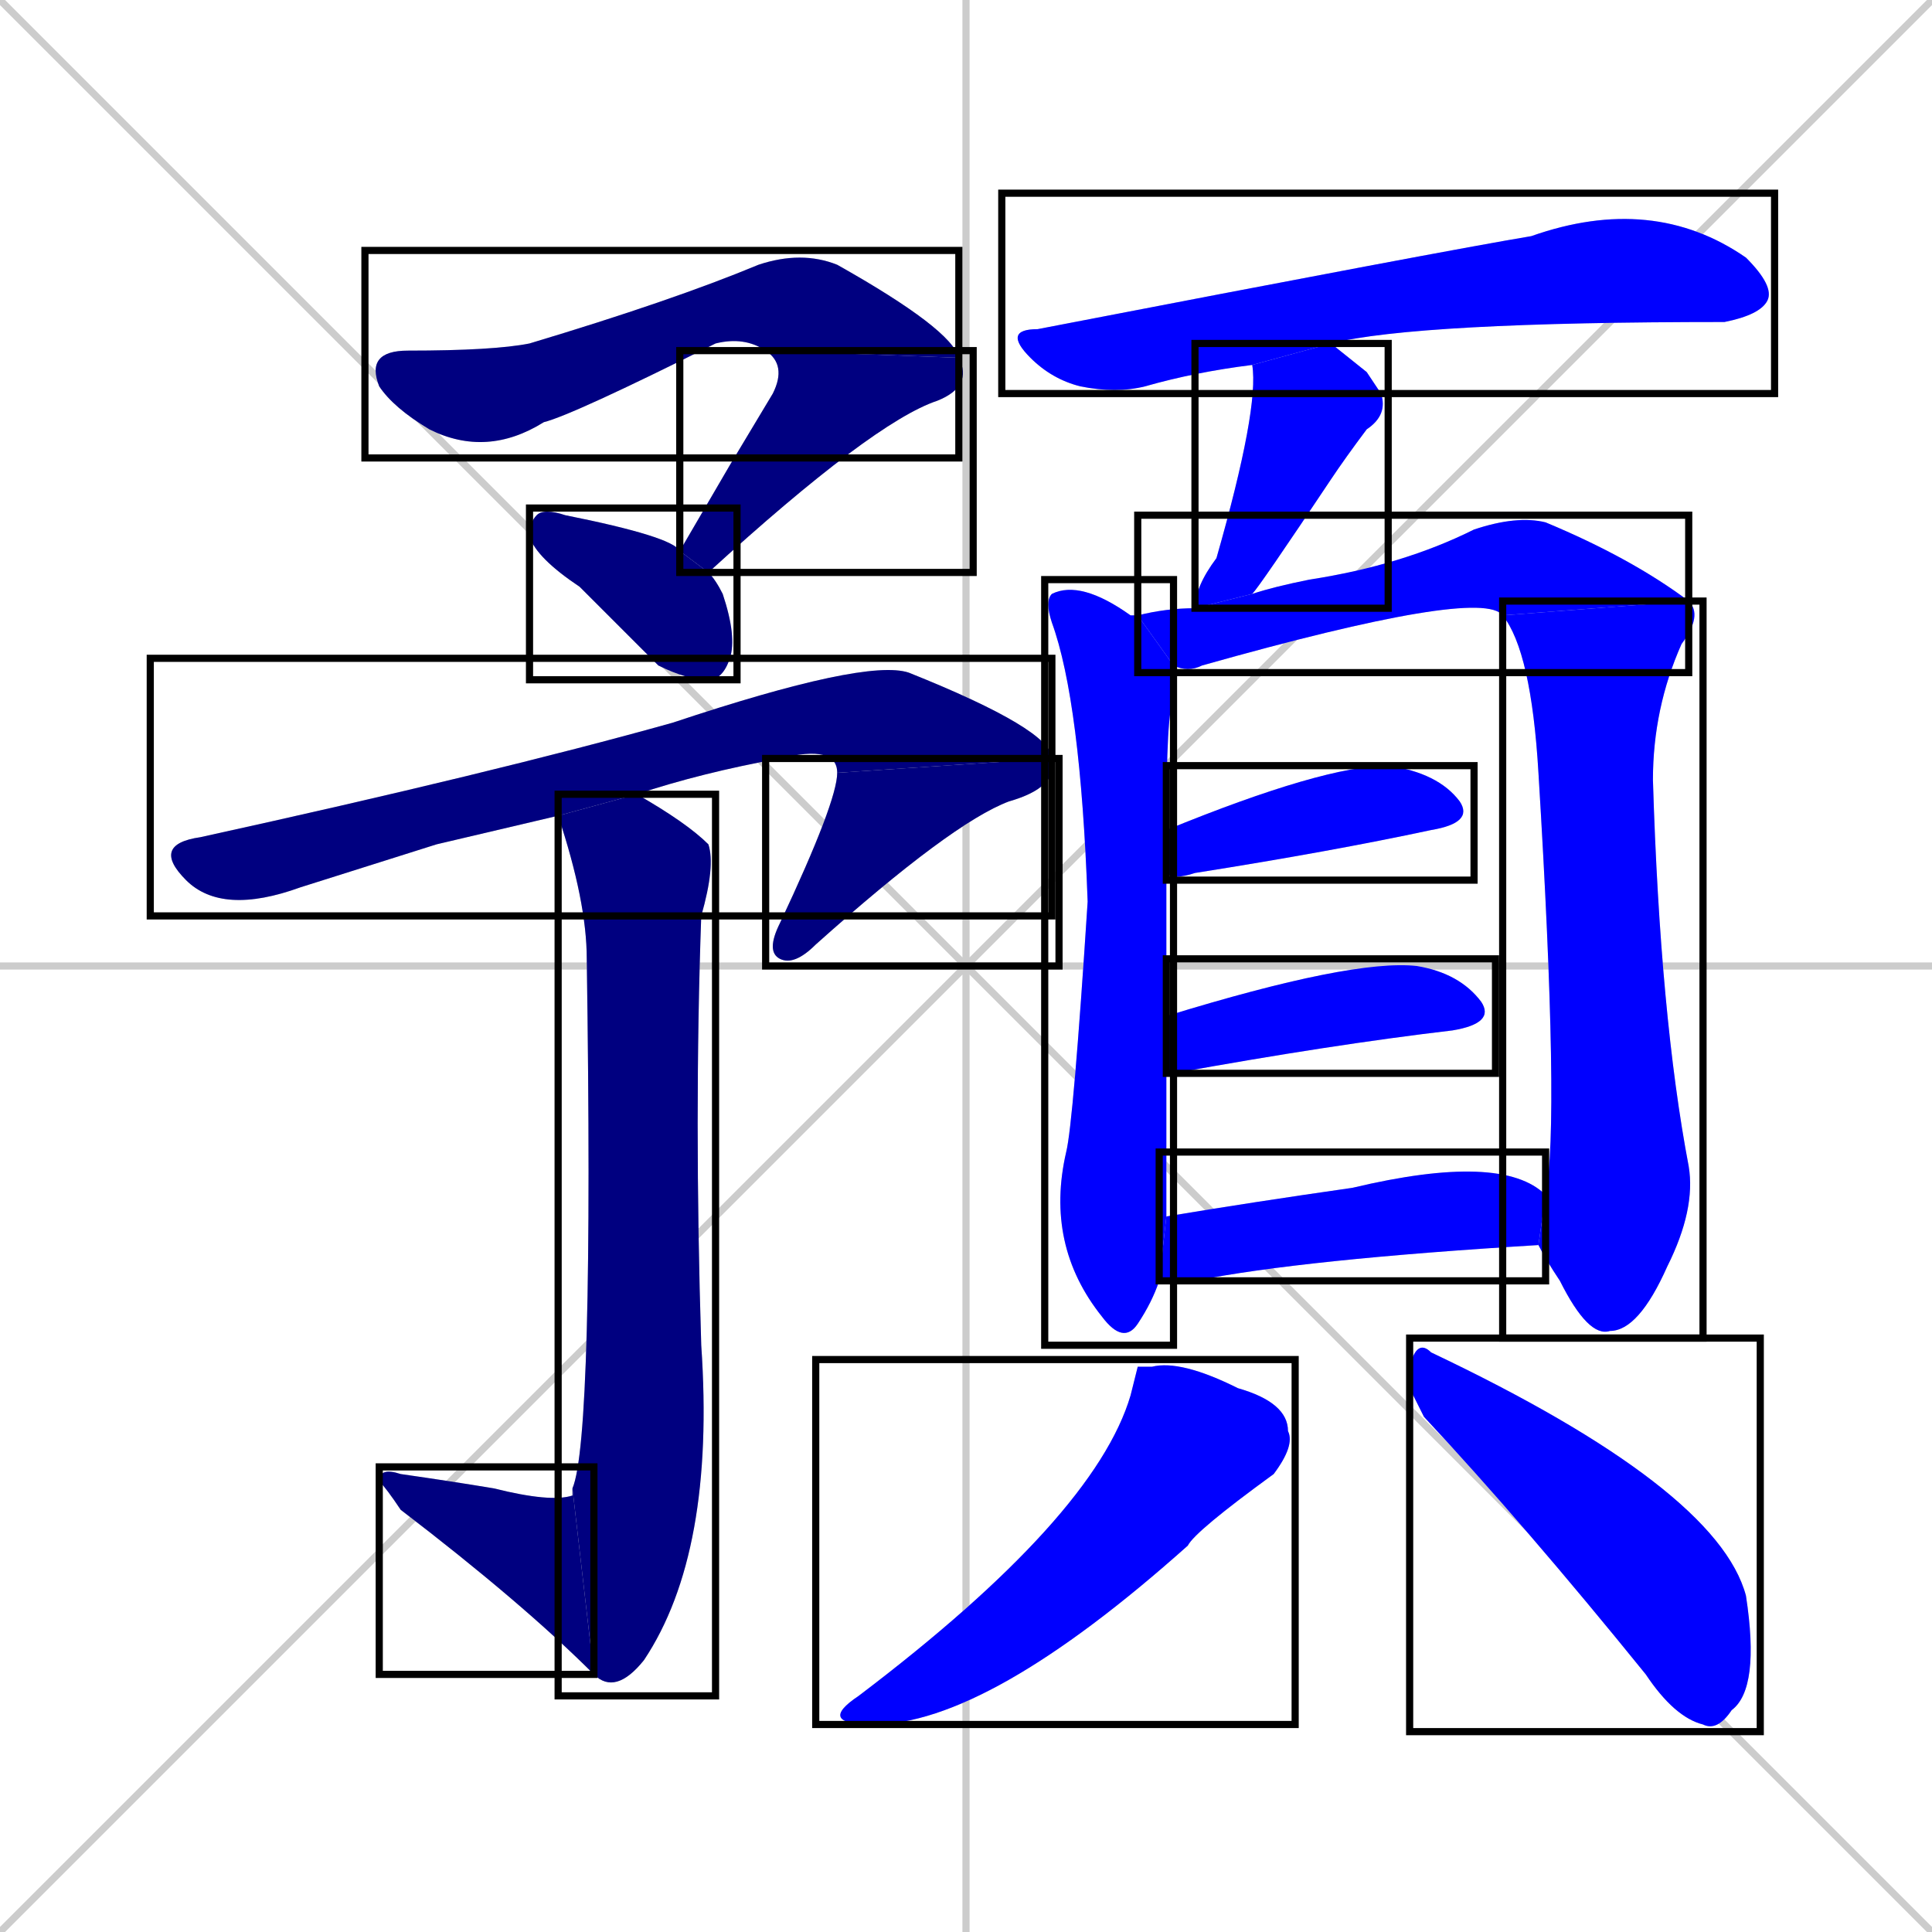 <svg xmlns="http://www.w3.org/2000/svg" xmlns:xlink="http://www.w3.org/1999/xlink" width="270" height="270"><defs><clipPath id="clip-mask-1"><use xlink:href="#rect-1" /></clipPath><clipPath id="clip-mask-2"><use xlink:href="#rect-2" /></clipPath><clipPath id="clip-mask-3"><use xlink:href="#rect-3" /></clipPath><clipPath id="clip-mask-4"><use xlink:href="#rect-4" /></clipPath><clipPath id="clip-mask-5"><use xlink:href="#rect-5" /></clipPath><clipPath id="clip-mask-6"><use xlink:href="#rect-6" /></clipPath><clipPath id="clip-mask-7"><use xlink:href="#rect-7" /></clipPath><clipPath id="clip-mask-8"><use xlink:href="#rect-8" /></clipPath><clipPath id="clip-mask-9"><use xlink:href="#rect-9" /></clipPath><clipPath id="clip-mask-10"><use xlink:href="#rect-10" /></clipPath><clipPath id="clip-mask-11"><use xlink:href="#rect-11" /></clipPath><clipPath id="clip-mask-12"><use xlink:href="#rect-12" /></clipPath><clipPath id="clip-mask-13"><use xlink:href="#rect-13" /></clipPath><clipPath id="clip-mask-14"><use xlink:href="#rect-14" /></clipPath><clipPath id="clip-mask-15"><use xlink:href="#rect-15" /></clipPath><clipPath id="clip-mask-16"><use xlink:href="#rect-16" /></clipPath><clipPath id="clip-mask-17"><use xlink:href="#rect-17" /></clipPath></defs><path d="M 0 0 L 270 270 M 270 0 L 0 270 M 135 0 L 135 270 M 0 135 L 270 135" stroke="#CCCCCC" /><path d="M 107 49 Q 104 47 100 48 Q 80 58 76 59 Q 68 64 60 60 Q 55 57 53 54 Q 51 49 57 49 Q 69 49 74 48 Q 94 42 106 37 Q 112 35 117 37 Q 133 46 134 50" fill="#CCCCCC"/><path d="M 102 65 L 108 55 Q 110 51 107 49 L 134 50 Q 136 54 131 56 Q 122 59 99 80 L 95 77" fill="#CCCCCC"/><path d="M 99 80 Q 100 81 101 83 Q 103 89 102 92 Q 101 95 99 95 Q 96 95 92 93 Q 86 87 81 82 Q 75 78 74 75 Q 74 73 75 72 Q 76 71 79 72 Q 94 75 95 77" fill="#CCCCCC"/><path d="M 61 118 L 42 124 Q 31 128 26 123 Q 21 118 28 117 Q 69 108 94 101 Q 121 92 127 94 Q 147 102 147 106 L 117 108 Q 117 104 109 106 Q 98 108 89 111 L 78 114" fill="#CCCCCC"/><path d="M 147 106 Q 148 110 141 112 Q 133 115 114 132 Q 111 135 109 134 Q 107 133 109 129 Q 117 112 117 108" fill="#CCCCCC"/><path d="M 89 111 Q 96 115 99 118 Q 100 121 98 128 Q 97 156 98 188 Q 100 217 90 232 Q 86 237 83 234 L 80 208 Q 83 201 82 134 Q 82 126 78 114" fill="#CCCCCC"/><path d="M 83 234 Q 73 224 56 211 Q 54 208 53 207 Q 53 205 56 206 Q 63 207 69 208 Q 77 210 80 209 Q 80 208 80 208" fill="#CCCCCC"/><path d="M 175 51 Q 167 52 160 54 Q 156 55 151 54 Q 147 53 144 50 Q 140 46 145 46 Q 202 35 214 33 Q 231 27 244 36 Q 248 40 247 42 Q 246 44 241 45 Q 198 45 186 48" fill="#CCCCCC"/><path d="M 191 52 L 193 55 Q 194 58 191 60 Q 188 64 186 67 Q 176 82 175 83 L 167 85 Q 167 82 170 78 Q 176 57 175 51 L 186 48" fill="#CCCCCC"/><path d="M 164 93 Q 164 95 164 98 Q 163 99 163 116 L 163 122 Q 163 131 163 142 L 163 150 Q 163 155 163 161 Q 163 166 163 170 L 162 179 Q 161 182 159 185 Q 157 188 154 184 Q 146 174 149 161 Q 150 157 152 126 Q 151 98 147 87 Q 146 84 147 83 Q 151 81 158 86 Q 159 86 159 86" fill="#CCCCCC"/><path d="M 175 83 Q 178 82 183 81 Q 196 79 206 74 Q 212 72 216 73 Q 228 78 236 84 L 210 86 Q 207 82 168 93 Q 166 94 164 93 L 159 86 Q 163 85 167 85" fill="#CCCCCC"/><path d="M 236 84 Q 238 86 235 90 Q 231 99 231 109 Q 232 142 236 163 Q 237 169 233 177 Q 229 186 225 186 Q 222 187 218 179 Q 216 176 215 174 L 216 167 Q 218 157 215 108 Q 214 91 210 86" fill="#CCCCCC"/><path d="M 163 116 Q 185 107 194 107 Q 201 108 204 112 Q 206 115 200 116 Q 186 119 167 122 Q 164 123 163 122" fill="#CCCCCC"/><path d="M 163 142 Q 189 134 198 135 Q 204 136 207 140 Q 209 143 203 144 Q 186 146 164 150 Q 163 150 163 150" fill="#CCCCCC"/><path d="M 215 174 Q 182 176 167 179 Q 164 179 162 179 L 163 170 Q 175 168 189 166 Q 210 161 216 167" fill="#CCCCCC"/><path d="M 159 191 L 161 191 Q 165 190 173 194 Q 180 196 180 200 Q 181 202 178 206 Q 167 214 166 216 Q 138 241 122 241 Q 114 241 120 237 Q 153 212 158 195" fill="#CCCCCC"/><path d="M 197 194 L 197 191 Q 198 187 200 189 Q 240 208 244 223 Q 246 236 242 239 Q 240 242 238 241 Q 234 240 230 234 Q 213 213 199 198" fill="#CCCCCC"/><path d="M 107 49 Q 104 47 100 48 Q 80 58 76 59 Q 68 64 60 60 Q 55 57 53 54 Q 51 49 57 49 Q 69 49 74 48 Q 94 42 106 37 Q 112 35 117 37 Q 133 46 134 50" fill="#000080" clip-path="url(#clip-mask-1)" /><path d="M 102 65 L 108 55 Q 110 51 107 49 L 134 50 Q 136 54 131 56 Q 122 59 99 80 L 95 77" fill="#000080" clip-path="url(#clip-mask-2)" /><path d="M 99 80 Q 100 81 101 83 Q 103 89 102 92 Q 101 95 99 95 Q 96 95 92 93 Q 86 87 81 82 Q 75 78 74 75 Q 74 73 75 72 Q 76 71 79 72 Q 94 75 95 77" fill="#000080" clip-path="url(#clip-mask-3)" /><path d="M 61 118 L 42 124 Q 31 128 26 123 Q 21 118 28 117 Q 69 108 94 101 Q 121 92 127 94 Q 147 102 147 106 L 117 108 Q 117 104 109 106 Q 98 108 89 111 L 78 114" fill="#000080" clip-path="url(#clip-mask-4)" /><path d="M 147 106 Q 148 110 141 112 Q 133 115 114 132 Q 111 135 109 134 Q 107 133 109 129 Q 117 112 117 108" fill="#000080" clip-path="url(#clip-mask-5)" /><path d="M 89 111 Q 96 115 99 118 Q 100 121 98 128 Q 97 156 98 188 Q 100 217 90 232 Q 86 237 83 234 L 80 208 Q 83 201 82 134 Q 82 126 78 114" fill="#000080" clip-path="url(#clip-mask-6)" /><path d="M 83 234 Q 73 224 56 211 Q 54 208 53 207 Q 53 205 56 206 Q 63 207 69 208 Q 77 210 80 209 Q 80 208 80 208" fill="#000080" clip-path="url(#clip-mask-7)" /><path d="M 175 51 Q 167 52 160 54 Q 156 55 151 54 Q 147 53 144 50 Q 140 46 145 46 Q 202 35 214 33 Q 231 27 244 36 Q 248 40 247 42 Q 246 44 241 45 Q 198 45 186 48" fill="#0000ff" clip-path="url(#clip-mask-8)" /><path d="M 191 52 L 193 55 Q 194 58 191 60 Q 188 64 186 67 Q 176 82 175 83 L 167 85 Q 167 82 170 78 Q 176 57 175 51 L 186 48" fill="#0000ff" clip-path="url(#clip-mask-9)" /><path d="M 164 93 Q 164 95 164 98 Q 163 99 163 116 L 163 122 Q 163 131 163 142 L 163 150 Q 163 155 163 161 Q 163 166 163 170 L 162 179 Q 161 182 159 185 Q 157 188 154 184 Q 146 174 149 161 Q 150 157 152 126 Q 151 98 147 87 Q 146 84 147 83 Q 151 81 158 86 Q 159 86 159 86" fill="#0000ff" clip-path="url(#clip-mask-10)" /><path d="M 175 83 Q 178 82 183 81 Q 196 79 206 74 Q 212 72 216 73 Q 228 78 236 84 L 210 86 Q 207 82 168 93 Q 166 94 164 93 L 159 86 Q 163 85 167 85" fill="#0000ff" clip-path="url(#clip-mask-11)" /><path d="M 236 84 Q 238 86 235 90 Q 231 99 231 109 Q 232 142 236 163 Q 237 169 233 177 Q 229 186 225 186 Q 222 187 218 179 Q 216 176 215 174 L 216 167 Q 218 157 215 108 Q 214 91 210 86" fill="#0000ff" clip-path="url(#clip-mask-12)" /><path d="M 163 116 Q 185 107 194 107 Q 201 108 204 112 Q 206 115 200 116 Q 186 119 167 122 Q 164 123 163 122" fill="#0000ff" clip-path="url(#clip-mask-13)" /><path d="M 163 142 Q 189 134 198 135 Q 204 136 207 140 Q 209 143 203 144 Q 186 146 164 150 Q 163 150 163 150" fill="#0000ff" clip-path="url(#clip-mask-14)" /><path d="M 215 174 Q 182 176 167 179 Q 164 179 162 179 L 163 170 Q 175 168 189 166 Q 210 161 216 167" fill="#0000ff" clip-path="url(#clip-mask-15)" /><path d="M 159 191 L 161 191 Q 165 190 173 194 Q 180 196 180 200 Q 181 202 178 206 Q 167 214 166 216 Q 138 241 122 241 Q 114 241 120 237 Q 153 212 158 195" fill="#0000ff" clip-path="url(#clip-mask-16)" /><path d="M 197 194 L 197 191 Q 198 187 200 189 Q 240 208 244 223 Q 246 236 242 239 Q 240 242 238 241 Q 234 240 230 234 Q 213 213 199 198" fill="#0000ff" clip-path="url(#clip-mask-17)" /><rect x="51" y="35" width="83" height="29" id="rect-1" fill="transparent" stroke="#000000"><animate attributeName="x" from="-32" to="51" dur="0.307" begin="0; animate17.end + 1s" id="animate1" fill="freeze"/></rect><rect x="95" y="49" width="41" height="31" id="rect-2" fill="transparent" stroke="#000000"><set attributeName="y" to="18" begin="0; animate17.end + 1s" /><animate attributeName="y" from="18" to="49" dur="0.115" begin="animate1.end" id="animate2" fill="freeze"/></rect><rect x="74" y="71" width="29" height="24" id="rect-3" fill="transparent" stroke="#000000"><set attributeName="x" to="45" begin="0; animate17.end + 1s" /><animate attributeName="x" from="45" to="74" dur="0.107" begin="animate2.end + 0.5" id="animate3" fill="freeze"/></rect><rect x="21" y="92" width="126" height="36" id="rect-4" fill="transparent" stroke="#000000"><set attributeName="x" to="-105" begin="0; animate17.end + 1s" /><animate attributeName="x" from="-105" to="21" dur="0.467" begin="animate3.end + 0.5" id="animate4" fill="freeze"/></rect><rect x="107" y="106" width="41" height="29" id="rect-5" fill="transparent" stroke="#000000"><set attributeName="y" to="77" begin="0; animate17.end + 1s" /><animate attributeName="y" from="77" to="106" dur="0.107" begin="animate4.end" id="animate5" fill="freeze"/></rect><rect x="78" y="111" width="22" height="126" id="rect-6" fill="transparent" stroke="#000000"><set attributeName="y" to="-15" begin="0; animate17.end + 1s" /><animate attributeName="y" from="-15" to="111" dur="0.467" begin="animate5.end + 0.5" id="animate6" fill="freeze"/></rect><rect x="53" y="205" width="30" height="29" id="rect-7" fill="transparent" stroke="#000000"><set attributeName="x" to="83" begin="0; animate17.end + 1s" /><animate attributeName="x" from="83" to="53" dur="0.111" begin="animate6.end" id="animate7" fill="freeze"/></rect><rect x="140" y="27" width="108" height="28" id="rect-8" fill="transparent" stroke="#000000"><set attributeName="x" to="32" begin="0; animate17.end + 1s" /><animate attributeName="x" from="32" to="140" dur="0.400" begin="animate7.end + 0.5" id="animate8" fill="freeze"/></rect><rect x="167" y="48" width="27" height="37" id="rect-9" fill="transparent" stroke="#000000"><set attributeName="y" to="11" begin="0; animate17.end + 1s" /><animate attributeName="y" from="11" to="48" dur="0.137" begin="animate8.end + 0.5" id="animate9" fill="freeze"/></rect><rect x="146" y="81" width="18" height="107" id="rect-10" fill="transparent" stroke="#000000"><set attributeName="y" to="-26" begin="0; animate17.end + 1s" /><animate attributeName="y" from="-26" to="81" dur="0.396" begin="animate9.end + 0.5" id="animate10" fill="freeze"/></rect><rect x="159" y="72" width="77" height="22" id="rect-11" fill="transparent" stroke="#000000"><set attributeName="x" to="82" begin="0; animate17.end + 1s" /><animate attributeName="x" from="82" to="159" dur="0.285" begin="animate10.end + 0.5" id="animate11" fill="freeze"/></rect><rect x="210" y="84" width="28" height="103" id="rect-12" fill="transparent" stroke="#000000"><set attributeName="y" to="-19" begin="0; animate17.end + 1s" /><animate attributeName="y" from="-19" to="84" dur="0.381" begin="animate11.end" id="animate12" fill="freeze"/></rect><rect x="163" y="107" width="43" height="16" id="rect-13" fill="transparent" stroke="#000000"><set attributeName="x" to="120" begin="0; animate17.end + 1s" /><animate attributeName="x" from="120" to="163" dur="0.159" begin="animate12.end + 0.5" id="animate13" fill="freeze"/></rect><rect x="163" y="134" width="46" height="16" id="rect-14" fill="transparent" stroke="#000000"><set attributeName="x" to="117" begin="0; animate17.end + 1s" /><animate attributeName="x" from="117" to="163" dur="0.170" begin="animate13.end + 0.5" id="animate14" fill="freeze"/></rect><rect x="162" y="161" width="54" height="18" id="rect-15" fill="transparent" stroke="#000000"><set attributeName="x" to="108" begin="0; animate17.end + 1s" /><animate attributeName="x" from="108" to="162" dur="0.200" begin="animate14.end + 0.5" id="animate15" fill="freeze"/></rect><rect x="114" y="190" width="67" height="51" id="rect-16" fill="transparent" stroke="#000000"><set attributeName="y" to="139" begin="0; animate17.end + 1s" /><animate attributeName="y" from="139" to="190" dur="0.189" begin="animate15.end + 0.5" id="animate16" fill="freeze"/></rect><rect x="197" y="187" width="49" height="55" id="rect-17" fill="transparent" stroke="#000000"><set attributeName="x" to="148" begin="0; animate17.end + 1s" /><animate attributeName="x" from="148" to="197" dur="0.181" begin="animate16.end + 0.5" id="animate17" fill="freeze"/></rect></svg>